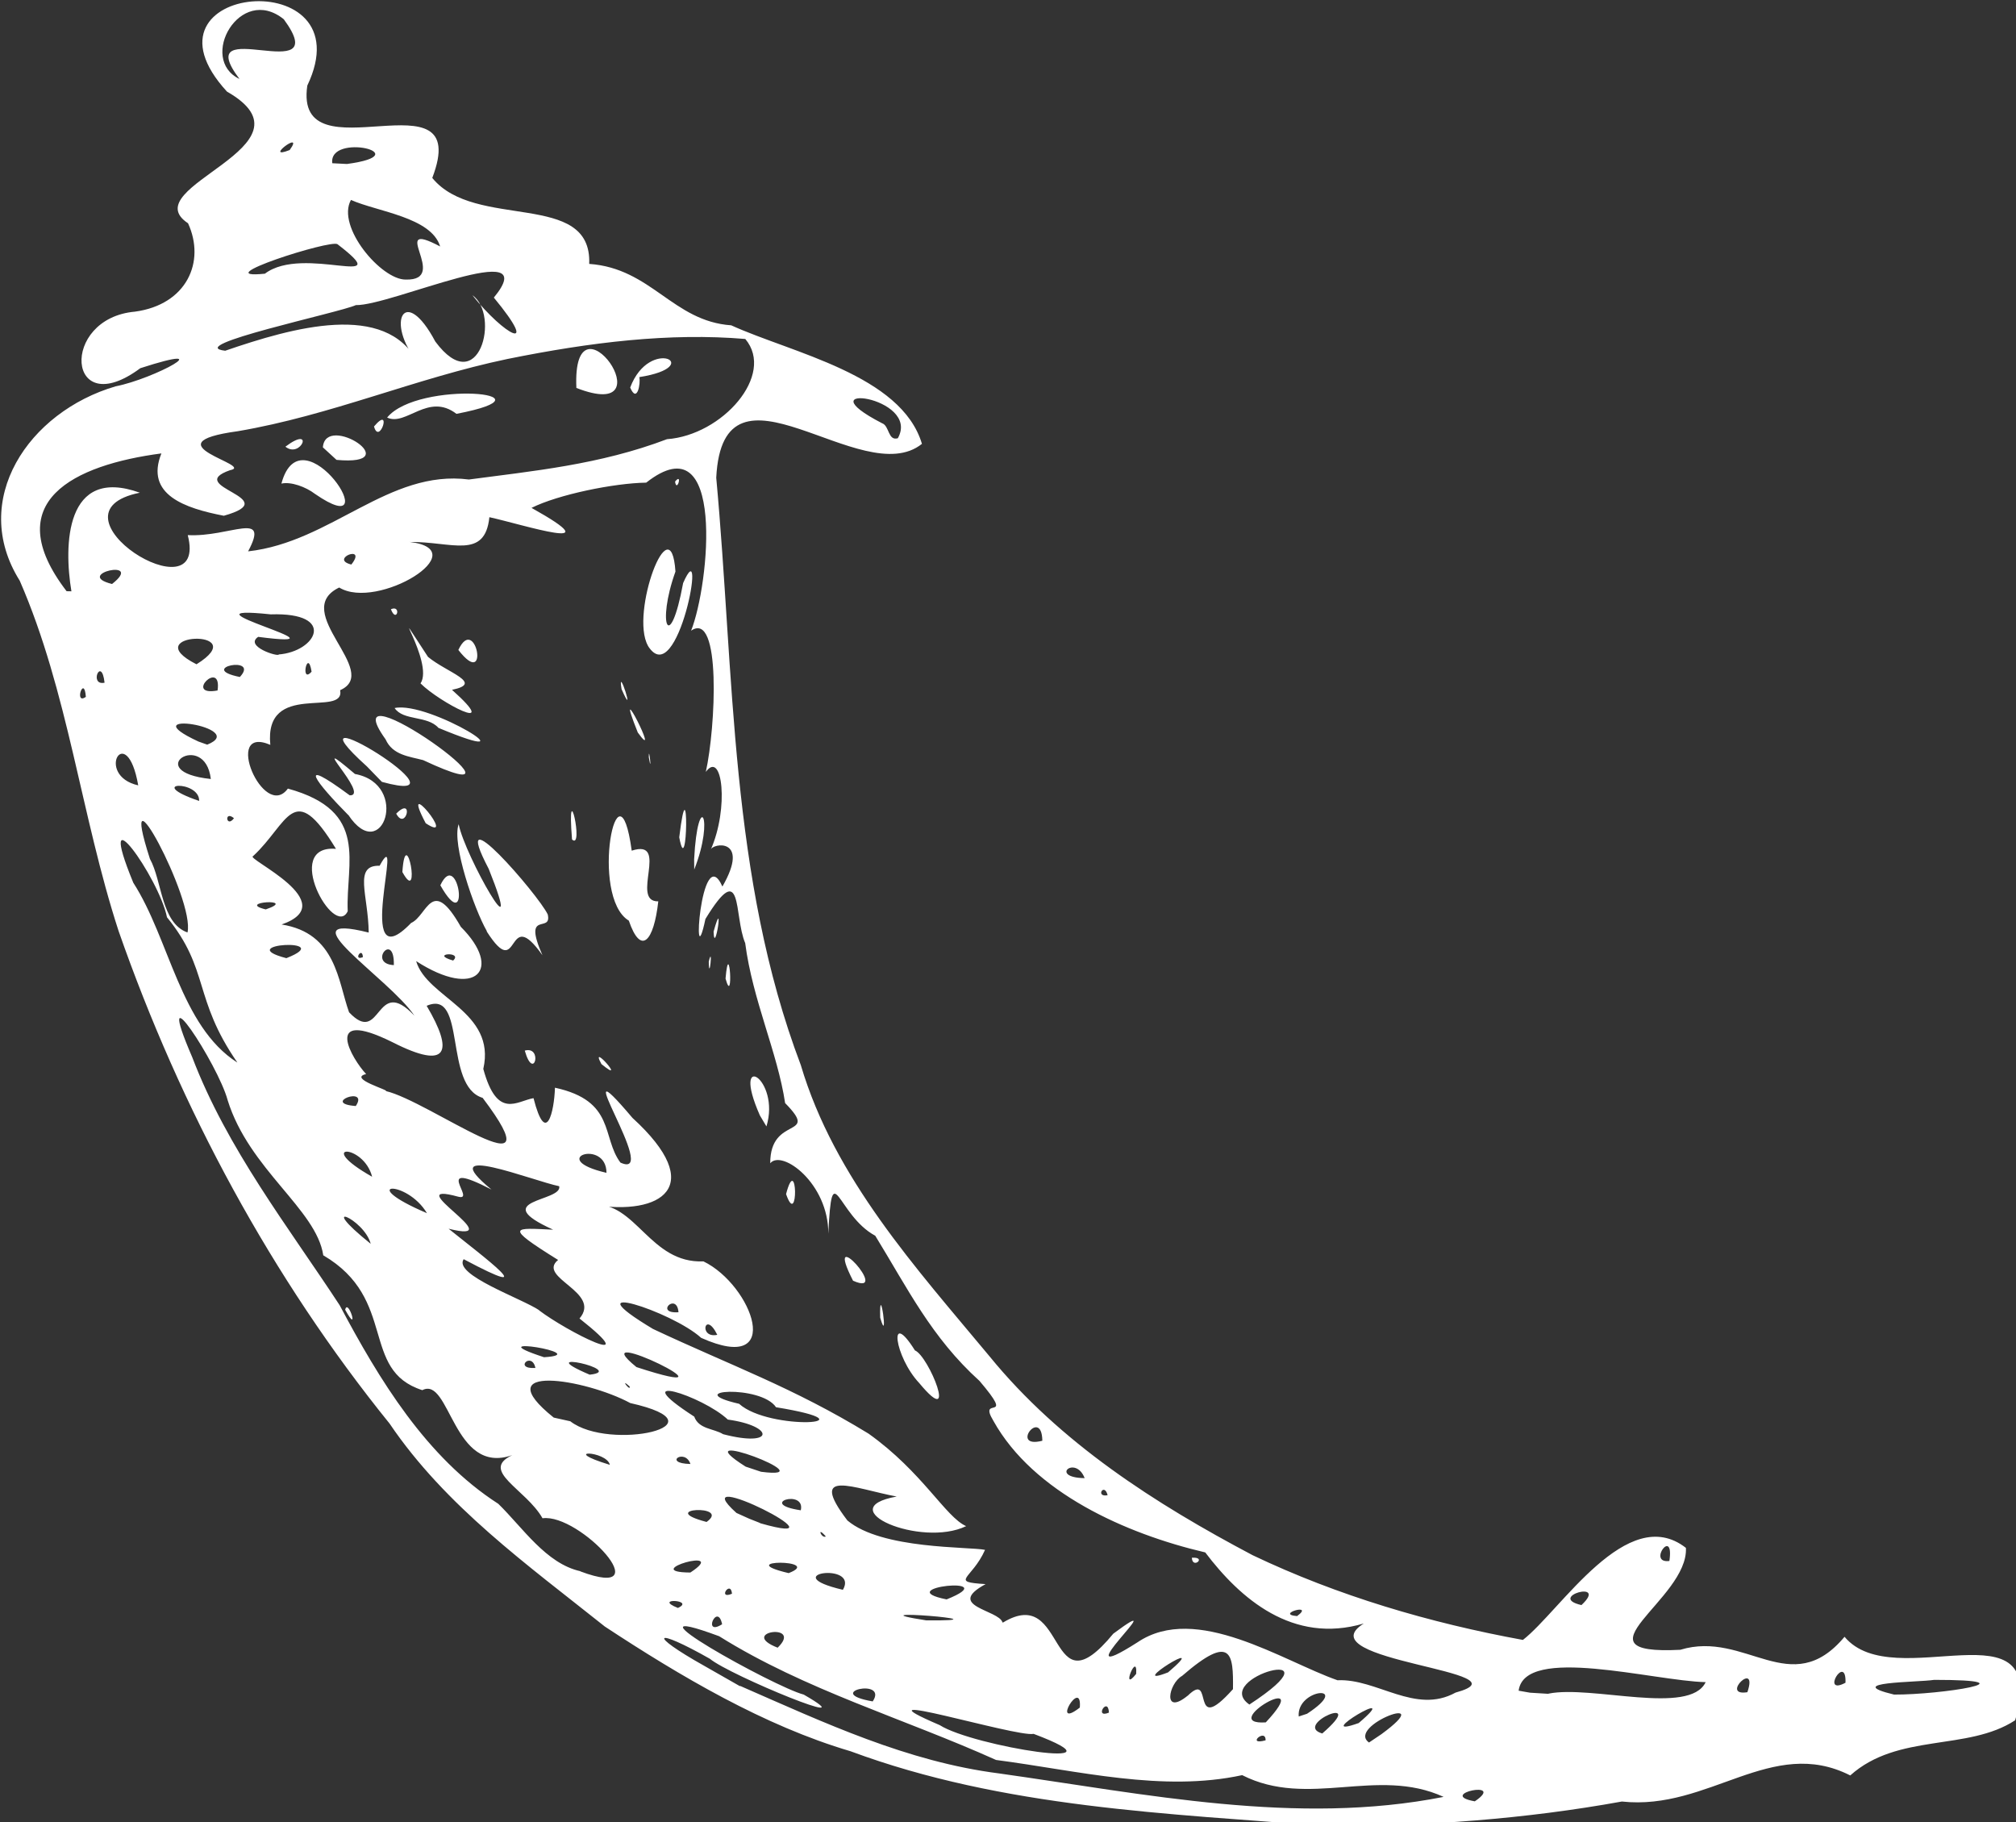 <?xml version="1.0" encoding="UTF-8"?>
<svg xmlns="http://www.w3.org/2000/svg" xmlns:xlink="http://www.w3.org/1999/xlink" width="83pt" height="75pt" viewBox="0 0 83 75" version="1.1">
<rect x="0" y="0" width="83" height="75" fill="#333333" stroke="none"/>
<g id="surface3">
<path style=" stroke:none;fill-rule:nonzero;fill:rgb(100%,100%,100%);fill-opacity:1;" d="M 24.891 66.945 C 21.723 64.418 18.344 62.004 16.039 58.598 C 11.18 52.59 7.438 45.637 4.883 38.324 C 3.336 33.57 2.805 28.473 0.812 23.902 C -1.27 20.586 1.172 16.953 4.762 15.902 C 6.359 15.59 9.168 14.059 5.777 15.156 C 2.738 17.414 2.441 13.102 5.559 12.828 C 7.691 12.539 8.469 10.773 7.742 9.191 C 5.457 7.68 13.281 6.023 9.344 3.77 C 5.242 -0.703 15.078 -1.566 12.652 3.523 C 12.078 7.434 19.527 2.801 17.797 7.324 C 19.555 9.492 24.379 7.816 24.258 10.863 C 26.82 11.043 27.699 13.223 30.105 13.391 C 32.598 14.527 37.109 15.426 37.957 18.27 C 35.488 20.254 29.766 14.18 29.488 19.664 C 30.238 27.77 30.043 36.121 32.969 43.84 C 34.355 48.512 37.711 52.188 40.738 55.828 C 43.641 59.391 47.57 61.902 51.57 64.016 C 55.082 65.691 58.871 66.805 62.699 67.504 C 64.25 66.301 66.992 61.828 69.41 63.715 C 69.527 65.836 64.605 68.145 69.18 67.91 C 71.867 67.09 73.73 70.016 75.941 67.375 C 77.98 69.82 84.41 65.812 82.965 70.812 C 81 72.094 78.141 71.32 76.176 73.082 C 72.938 71.441 70.359 74.547 66.773 74.156 C 62.789 74.879 58.738 75.168 54.703 75.176 C 48.078 74.648 41.312 74.422 35.016 72.086 C 31.461 71.039 28 68.992 24.883 66.941 Z M 30.484 69.402 C 33.953 70.918 37.344 72.516 41.137 73 C 47.164 73.848 53.387 75.16 59.434 73.965 C 56.695 72.711 53.867 74.453 51.141 73.07 C 47.867 73.781 44.387 72.887 41.008 72.445 C 37.227 70.742 33.145 69.566 29.609 67.352 C 25.184 65.715 31.895 69.449 33.09 69.754 C 35.852 71.344 30.051 68.965 29.227 68.281 C 26.91 66.965 26.617 67.238 29 68.574 L 30.453 69.402 Z M 23.887 64.68 C 27.246 65.941 23.871 62.285 22.336 62.496 C 21.656 61.297 19.73 60.539 21.09 59.898 C 18.648 60.754 18.531 56.633 17.387 57.223 C 14.805 56.398 16.383 53.473 13.309 51.672 C 13.027 49.777 10.254 48.137 9.371 45.281 C 8.98 43.816 6.234 39.621 7.918 43.527 C 9.355 47.293 11.879 50.512 13.984 53.727 C 15.613 56.789 17.543 59.988 20.516 61.902 C 21.516 62.875 22.484 64.367 23.898 64.676 Z M 14.211 53.914 C 14.328 53.402 14.824 55.027 14.211 53.914 Z M 27.91 66.188 C 28.652 65.852 26.84 65.762 27.91 66.188 Z M 29.73 66.859 C 29.539 65.934 28.898 67.383 29.73 66.859 Z M 32.016 67.824 C 33.102 66.777 30.34 67.168 32.016 67.824 Z M 35.93 70.035 C 36.59 69.047 33.816 69.668 35.93 70.035 Z M 28.422 64.73 C 30.109 63.625 26.238 64.715 28.422 64.73 Z M 30.137 65.602 C 30.082 65.016 29.523 65.863 30.137 65.602 Z M 38.691 71.012 C 40.066 71.891 46.723 72.938 42.555 71.371 C 41.855 71.52 34.828 69.355 38.691 71.012 Z M 25.109 60.297 C 24.977 59.711 22.973 59.648 25.109 60.297 Z M 29.09 62.648 C 30.129 61.91 26.941 62.082 29.09 62.648 Z M 32.469 64.754 C 33.957 64.184 30.059 64.184 32.469 64.754 Z M 23.48 58.504 C 25.094 59.754 29.992 58.66 25.949 57.754 C 24.113 56.762 19.973 56.086 22.797 58.352 Z M 34.703 65.441 C 35.379 64.285 31.883 64.781 34.703 65.441 Z M 31.293 62.699 C 35.242 63.828 27.977 60.172 30.32 62.277 L 30.84 62.512 L 31.293 62.691 Z M 38.133 66.699 C 41.871 66.734 34.754 66.172 38.133 66.699 Z M 22.043 56.309 C 21.898 55.605 21.121 56.367 22.043 56.309 Z M 44.457 70.289 C 44.555 69.016 43.234 71.238 44.457 70.289 Z M 28.426 60.262 C 28.199 59.594 27.258 60.238 28.426 60.262 Z M 22.398 55.867 C 24.543 55.738 19.461 54.91 22.398 55.867 Z M 15.262 51.199 C 14.992 50.156 12.93 49.324 15.262 51.199 Z M 34 63.246 C 33.609 62.789 33.816 63.344 34 63.246 Z M 45.656 70.496 C 45.621 69.801 45.023 70.758 45.656 70.496 Z M 32.969 62.168 C 33.176 61.27 31.137 61.895 32.969 62.168 Z M 24.277 56.586 C 25.875 56.414 21.719 55.496 24.277 56.586 Z M 38.973 65.836 C 41.461 64.836 36.551 65.352 38.973 65.836 Z M 31.332 60.582 C 34.195 60.957 27.918 58.609 30.699 60.371 Z M 41.293 66.789 C 43.969 65.168 43.086 70.586 45.836 67.246 C 48.543 65.238 43.496 69.727 46.832 67.602 C 49.25 65.965 52.816 68.379 55.066 69.164 C 56.688 69.086 58.266 70.586 59.926 69.672 C 63.121 68.797 53.672 68.379 56.148 66.828 C 53.223 67.691 51.062 65.805 49.621 63.902 C 46.336 63.133 42.543 61.434 40.902 58.492 C 40.234 57.387 41.863 58.648 40.328 56.844 C 38.352 55.059 37.367 53.035 36.035 50.867 C 34.449 50.012 34.262 47.488 34.102 50.785 C 34.113 48.703 32.188 47.301 31.711 47.883 C 31.703 45.883 33.777 46.883 32.324 45.406 C 32.012 43.324 30.984 41.168 30.68 38.82 C 30.199 37.688 30.609 35.266 29.043 37.828 C 28.469 40.531 28.852 34.508 29.742 36.492 C 30.91 34.465 29.32 34.699 29.258 34.984 C 30.02 33.273 29.742 30.844 29.059 31.773 C 29.465 29.957 29.703 25.102 28.453 25.961 C 29.207 24.066 29.887 17.285 26.605 19.867 C 25.273 19.887 22.973 20.359 21.883 20.906 C 25.297 22.809 21.539 21.594 20.148 21.289 C 19.965 23.051 18.59 22.289 16.875 22.309 C 19.625 22.648 15.535 25.148 13.965 24.184 C 11.918 25.172 15.73 27.645 14.004 28.41 C 14.219 29.562 10.867 27.996 11.129 30.66 C 9.145 29.812 10.859 33.816 11.852 32.461 C 15.23 33.387 14.23 35.5 14.316 37.508 C 13.766 38.676 11.598 34.758 13.832 34.941 C 12.066 32.039 11.883 33.887 10.418 35.242 C 10.078 35.336 14.156 37.16 11.594 38.055 C 13.848 38.41 13.914 40.406 14.371 41.668 C 15.723 43.098 15.441 40.09 17.062 41.809 C 16.039 40.281 11.633 37.5 15.18 38.387 C 15.164 36.848 14.539 35.605 15.629 35.637 C 16.707 33.66 14.5 40.504 16.926 37.992 C 17.598 37.695 17.766 36.02 18.973 38.152 C 20.723 39.898 19.605 41.16 17.133 39.562 C 17.574 41.082 20.438 41.625 19.898 44 C 20.469 46.094 21.27 45.324 21.965 45.203 C 22.484 47.234 22.82 45.738 22.848 44.773 C 25.348 45.316 24.762 46.812 25.543 47.855 C 27.266 48.648 23.078 42.52 26.039 46.016 C 29.148 48.855 27.207 50.051 24.414 49.594 C 26.18 49.449 26.754 52.016 28.961 51.922 C 30.977 52.898 32.34 56.625 28.867 55.07 C 27.664 53.973 23.395 52.613 26.883 54.703 C 30.098 56.215 32.656 57.113 35.758 59.012 C 37.977 60.59 38.934 62.453 39.777 62.82 C 37.91 63.723 34.152 62.098 36.918 61.602 C 35.18 61.277 33.219 60.391 34.887 62.586 C 36.305 63.785 39.91 63.66 40.555 63.797 C 40.012 65.016 39.066 65.109 40.578 65.207 C 38.895 66.117 41.117 66.262 41.273 66.781 Z M 37.848 56.934 C 36.824 55.848 36.559 53.816 37.668 55.586 C 38.238 55.816 39.484 58.906 37.848 56.934 Z M 49.07 64.121 C 49.711 64.078 49.09 64.613 49.07 64.121 Z M 36.238 54.238 C 36.195 52.598 36.605 55.504 36.238 54.238 Z M 35.121 52.719 C 33.828 50.195 36.746 53.43 35.121 52.719 Z M 21.605 43.246 C 22.363 43.039 21.98 44.559 21.605 43.246 Z M 32.363 49.152 C 32.828 47.379 32.883 50.637 32.363 49.152 Z M 24.762 43.801 C 24.227 42.824 25.879 44.715 24.762 43.801 Z M 31.285 45.914 C 30.062 43.145 32.152 44.402 31.555 46.367 Z M 20.039 38.32 C 19.52 37.41 18.594 34.742 18.883 33.926 C 19.145 35.25 21.668 39.637 20.121 35.766 C 18.41 32.504 22.164 36.824 22.551 37.641 C 22.734 38.449 21.496 37.418 22.332 39.32 C 20.805 37.156 21.434 40.516 20.043 38.348 Z M 16.566 35.895 C 16.707 33.777 17.359 37.34 16.566 35.895 Z M 18.129 36.441 C 18.875 34.844 19.391 38.664 18.129 36.441 Z M 14.336 33.547 C 13.043 32.242 12.109 31.047 14.398 32.738 C 15.281 32.773 12.438 30.008 14.613 31.859 C 16.898 32.281 15.738 35.656 14.34 33.543 Z M 16.312 33.492 C 17.062 32.738 16.711 34.234 16.312 33.492 Z M 17.527 33.887 C 16.383 31.723 18.91 34.797 17.527 33.887 Z M 15.109 31.551 C 11.348 28.156 19.84 33.32 15.723 32.184 Z M 25.887 37.895 C 24.258 36.906 25.453 30.934 26.008 35.016 C 27.594 34.5 25.922 37.129 27.102 37.102 C 26.918 38.758 26.387 39.355 25.887 37.891 Z M 29.871 40.281 C 30.027 38.48 30.211 41.512 29.871 40.281 Z M 29.18 39.586 C 29.363 38.816 29.195 40.492 29.18 39.586 Z M 15.875 30.434 C 13.457 27.059 22.898 33.852 17.422 31.289 C 16.852 31.137 16.164 31.086 15.875 30.434 Z M 23.551 34.555 C 23.324 31.715 24.062 35.031 23.551 34.555 Z M 29.379 38.348 C 29.828 36.727 29.414 39.418 29.379 38.348 Z M 16.246 29.145 C 17.684 28.836 22.223 31.699 18.051 29.961 C 17.594 29.445 16.605 29.68 16.246 29.145 Z M 28.578 35.371 C 28.73 32.465 29.434 33.637 28.582 35.793 Z M 17.312 28.133 C 17.902 27.266 15.762 24.207 17.621 27.039 C 18.398 27.684 19.949 28.121 18.609 28.395 C 20.727 30.289 18.09 28.91 17.316 28.133 Z M 27.965 34.465 C 28.367 31.152 28.32 36.406 27.965 34.465 Z M 16.094 25.078 C 16.539 24.883 16.328 25.684 16.094 25.078 Z M 18.871 26.754 C 19.586 25.23 20.191 28.449 18.871 26.754 Z M 26.711 31.168 C 26.707 30.59 26.859 32.02 26.711 31.168 Z M 26.258 30.152 C 25.172 27.434 27.297 31.594 26.258 30.152 Z M 25.59 28.367 C 25.406 27.246 26.211 29.781 25.59 28.367 Z M 26.676 26.578 C 25.926 25.246 27.617 20.711 27.809 23.527 C 27.02 25.723 27.582 26.949 28.125 24 C 29.141 21.684 27.91 28.57 26.672 26.578 Z M 27.793 19.824 C 28.117 19.422 27.863 20.312 27.793 19.824 Z M 25.922 57.07 C 25.48 56.672 25.98 57.316 25.922 57.07 Z M 29.77 59.035 C 31.906 59.594 31.898 58.699 29.965 58.434 C 28.926 57.453 25.645 56.414 28.582 58.312 C 28.773 58.836 29.387 58.797 29.77 59.035 Z M 22.184 53.93 C 23.359 54.824 26.617 56.453 23.859 54.273 C 24.789 53.18 22.082 52.594 22.977 51.863 C 20.691 50.441 21.172 50.547 22.773 50.617 C 20.027 49.375 23.172 49.469 23.023 48.828 C 21.965 48.617 17.762 46.934 20.234 48.965 C 17.719 47.668 19.637 49.449 18.875 49.262 C 16.277 48.551 21.16 51.246 18.469 50.578 C 19.941 51.762 22.438 53.613 19.09 51.832 C 18.648 52.473 21.484 53.449 22.207 53.938 Z M 26.203 56.273 C 31.086 57.867 23.805 54.324 26.203 56.273 Z M 46.777 68.902 C 46.84 67.918 46.109 69.742 46.777 68.902 Z M 48.895 69.805 C 50.02 68.699 48.941 71.566 50.762 69.531 C 50.781 68.078 50.711 67.215 48.668 68.984 C 48.105 69.301 47.855 70.645 48.895 69.801 Z M 15.32 48.438 C 14.973 47.059 12.891 47.062 15.32 48.438 Z M 17.578 49.938 C 16.738 48.527 14.586 48.66 17.578 49.938 Z M 30.43 57.785 C 31.684 58.918 36.191 58.617 31.949 57.926 C 31.328 56.988 27.969 57.215 30.43 57.785 Z M 48.09 68.84 C 50.02 67.199 46.219 69.57 48.09 68.84 Z M 52.105 71.637 C 52.121 71.109 51.273 71.863 52.105 71.637 Z M 52.113 70.898 C 54.254 68.609 50.043 71.031 52.113 70.898 Z M 9.766 43.727 C 7.945 41.094 8.633 39.91 6.875 37.758 C 6.543 36.113 3.863 32.383 5.488 36.336 C 6.98 38.652 7.422 42.234 9.766 43.734 Z M 51.438 70.164 C 55.371 67.59 49.824 69.043 51.438 70.164 Z M 54.438 71.355 C 56.414 69.645 53.191 71 54.438 71.355 Z M 14.648 45.527 C 15.211 44.68 13.195 45.418 14.648 45.527 Z M 53.812 70.543 C 55.719 69.297 53.371 69.492 53.469 70.656 Z M 27.934 54.016 C 27.867 53.172 26.926 54.086 27.934 54.016 Z M 29.531 54.945 C 29.02 53.906 28.75 55.109 29.531 54.945 Z M 56.875 71.383 C 59.316 69.594 55.395 71.039 56.363 71.727 Z M 55.938 70.926 C 57.93 69.234 53.836 71.672 55.938 70.926 Z M 60.719 74.148 C 62.055 73.242 59.094 73.859 60.719 74.148 Z M 15.879 44.91 C 17.668 45.316 23.035 49.379 19.871 45.191 C 18.25 44.703 19.223 40.691 17.566 41.402 C 18.676 43.281 18.477 44.082 16.148 42.895 C 13.219 41.449 14.504 43.613 15.074 44.211 C 14.297 44.395 16.105 44.895 15.879 44.914 Z M 7.719 38.383 C 8.039 37.039 4.766 30.988 6.172 35.352 C 6.68 36.266 6.629 37.996 7.719 38.383 Z M 22.699 47.738 C 21.773 46.957 22.656 47.629 22.699 47.738 Z M 24.969 48.277 C 24.969 46.855 22.461 47.695 24.969 48.277 Z M 44.656 60.844 C 44.277 59.871 43.176 60.824 44.656 60.844 Z M 45.602 61.547 C 45.461 61 45.082 61.648 45.602 61.547 Z M 53.402 66.523 C 54.156 65.965 52.469 66.449 53.402 66.523 Z M 11.789 39.441 C 13.938 38.598 9.492 38.84 11.789 39.441 Z M 42.914 59.305 C 42.891 57.898 41.547 59.656 42.914 59.305 Z M 10.941 37.434 C 12.316 36.961 9.668 37.125 10.941 37.434 Z M 14.941 39.398 C 14.914 38.934 14.52 39.574 14.941 39.398 Z M 63.754 69.715 C 65.523 69.355 69.566 70.629 70.223 69.242 C 68.066 69.191 62.773 67.703 62.523 69.594 L 62.992 69.676 L 63.754 69.723 Z M 16.215 39.727 C 16.246 38.297 15.117 39.672 16.215 39.727 Z M 5.691 32.328 C 5.215 29.613 3.875 31.918 5.691 32.328 Z M 8.199 32.969 C 8.23 32.094 5.902 32.184 8.199 32.969 Z M 9.633 33.68 C 9.219 33.336 9.312 34.109 9.633 33.68 Z M 18.656 39.539 C 19.082 39.145 17.652 39.25 18.656 39.539 Z M 8.68 32.066 C 8.438 30.016 5.77 31.758 8.68 32.066 Z M 3.535 28.684 C 3.465 27.738 3.035 29.043 3.535 28.684 Z M 4.305 28.102 C 4.18 26.977 3.645 28.242 4.305 28.102 Z M 8.531 30.652 C 10.316 29.941 5.273 29.18 8.168 30.523 Z M 65.109 66.07 C 66.254 65.004 63.656 65.738 65.109 66.07 Z M 71.941 69.656 C 72.402 68.289 70.785 69.84 71.941 69.656 Z M 8.957 28.422 C 9.148 27.094 7.539 28.684 8.957 28.422 Z M 2.941 24.344 C 2.625 22.461 2.672 19.172 5.758 20.281 C 1.637 21.113 8.617 25.477 7.73 22.027 C 9.469 22.117 11.125 20.988 10.215 22.695 C 13.637 22.316 16 19.312 19.305 19.738 C 21.902 19.391 24.688 19.133 27.461 18.078 C 29.738 17.914 31.93 15.43 30.684 13.953 C 27.574 13.691 24.324 14.082 20.891 14.777 C 17.082 15.574 13.629 17.098 9.789 17.75 C 6.047 18.262 10.539 19.152 9.469 19.355 C 7.52 20.039 11.797 20.504 9.215 21.23 C 7.621 20.922 5.961 20.367 6.645 18.664 C 3.059 19.137 -0.094 20.641 2.742 24.336 L 2.949 24.34 Z M 11.586 19.906 C 12.426 16.77 16.09 22.488 12.965 20.328 C 12.594 20.043 11.977 19.816 11.586 19.906 Z M 11.75 18.387 C 12.965 17.473 12.395 18.898 11.75 18.387 Z M 13.293 18.414 C 13.402 16.969 16.82 19.203 13.855 18.93 Z M 15.398 17.555 C 16.168 16.641 15.621 18.363 15.398 17.555 Z M 15.938 17.188 C 17.219 15.625 23.191 16.188 18.793 17.035 C 17.625 16.141 16.723 17.559 15.938 17.188 Z M 23.73 15.969 C 23.539 11.703 27.605 17.48 23.73 15.969 Z M 25.945 15.953 C 26.75 13.809 29.09 15.09 26.32 15.523 C 26.383 15.754 26.238 16.633 25.945 15.953 Z M 8.09 27.344 C 10.504 25.844 5.523 26.043 8.09 27.344 Z M 9.875 27.867 C 10.723 26.957 8.059 27.5 9.875 27.867 Z M 4.613 24.039 C 5.988 22.961 2.977 23.633 4.613 24.039 Z M 75.98 69.266 C 76.02 68.02 74.926 69.828 75.98 69.266 Z M 68.73 64.254 C 68.938 62.82 67.797 64.375 68.73 64.254 Z M 77.98 69.754 C 79.91 69.762 83.832 69.148 79.629 69.148 C 78.969 69.254 75.785 69.227 77.98 69.754 Z M 11.453 26.941 C 13.016 26.836 13.895 25.199 11.148 25.289 C 6.887 24.844 14.906 26.77 10.629 26.215 C 10.051 26.602 11.445 27.047 11.48 26.941 Z M 12.828 27.648 C 12.668 26.633 12.348 28.188 12.828 27.648 Z M 14.465 23.238 C 15.141 22.383 13.531 23.008 14.465 23.238 Z M 9.27 14.438 C 12.062 13.477 15.875 12.398 17.195 14.91 C 15.855 13.277 16.652 11.668 17.922 14.059 C 19.715 16.473 20.609 12.957 19.445 12.148 C 20.77 13.816 22.277 14.605 20.332 12.25 C 22.449 9.672 16.098 12.59 14.652 12.559 C 13.961 12.875 7.484 14.234 9.277 14.438 Z M 10.906 11.266 C 12.496 10.051 16.41 11.988 13.898 10.055 C 13.652 9.836 8.406 11.52 10.906 11.266 Z M 16.707 11.508 C 18.566 11.555 15.902 8.973 18.121 10.145 C 17.754 8.938 15.535 8.715 14.449 8.23 C 13.836 9.332 15.699 11.52 16.703 11.508 Z M 11.926 6.176 C 12.57 5.289 10.797 6.621 11.926 6.176 Z M 14.285 6.75 C 17.285 6.348 13.52 5.441 13.68 6.719 Z M 9.859 3.25 C 7.746 0.453 13.832 3.719 11.684 0.793 C 9.875 -0.664 8.145 2.434 9.859 3.25 Z M 36.965 18.039 C 37.934 16.301 32.965 15.695 36.316 17.422 C 36.621 17.527 36.555 18.16 36.965 18.039 Z M 36.965 18.039 "/>
</g>
</svg>
